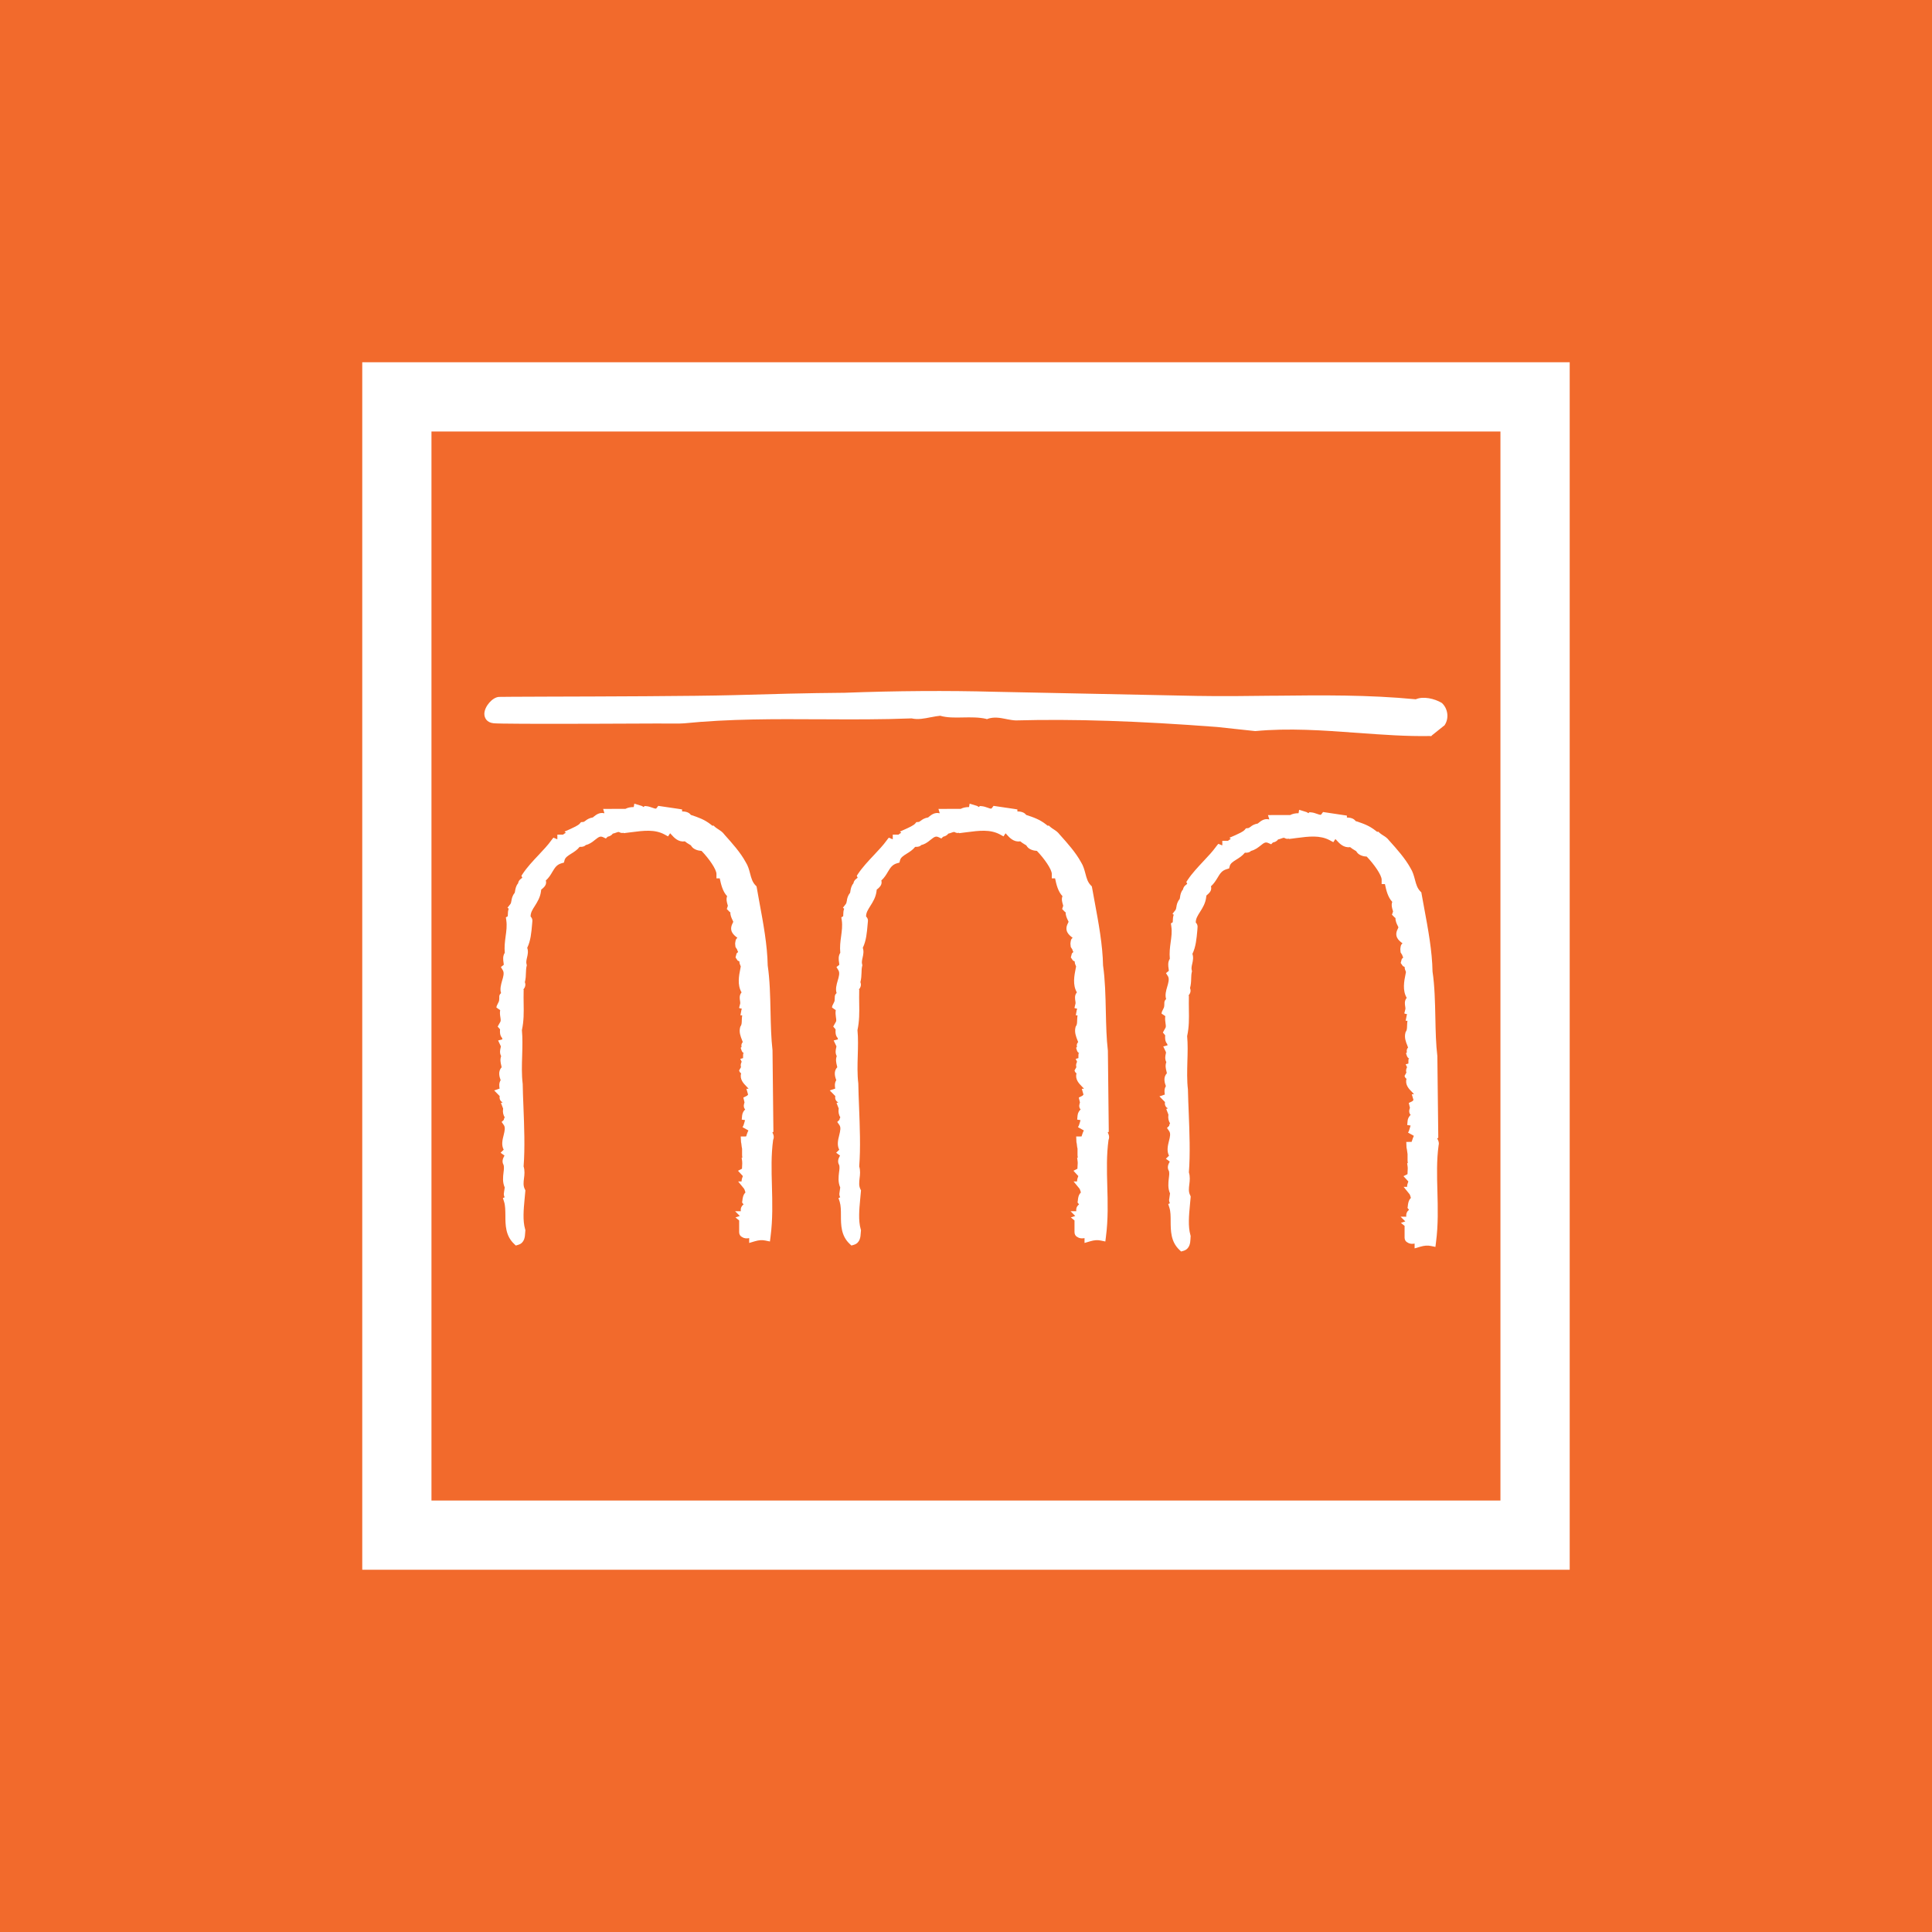 <?xml version="1.0" encoding="UTF-8"?> <svg xmlns="http://www.w3.org/2000/svg" width="80" height="80" viewBox="0 0 80 80" fill="none"><rect width="80" height="80" fill="#F26A2C"></rect><path fill-rule="evenodd" clip-rule="evenodd" d="M15 15H64.998V65H15V15ZM17.866 62.134H62.13V17.868H17.866V62.134Z" fill="white"></path><path fill-rule="evenodd" clip-rule="evenodd" d="M59.712 29.116L59.697 29.104C59.395 28.925 58.932 28.82 58.624 28.956C56.65 28.766 54.765 28.787 52.768 28.809H52.709H52.628C51.627 28.822 50.593 28.834 49.559 28.816C41.192 28.645 41.192 28.645 41.19 28.645C39.233 28.591 37.08 28.606 34.975 28.686C33.412 28.698 31.897 28.74 30.351 28.785C28.743 28.828 24.902 28.84 22.607 28.846C21.386 28.851 20.744 28.853 20.662 28.857C20.391 28.871 20.062 29.25 20.056 29.554C20.054 29.724 20.152 29.92 20.442 29.949C20.658 29.969 22.046 29.977 24.567 29.969L27.143 29.959C27.828 29.957 28.148 29.967 28.297 29.953H28.313C30.207 29.762 32.108 29.774 33.947 29.784H33.971H34.089C35.279 29.79 36.511 29.796 37.748 29.747C38.005 29.807 38.275 29.753 38.538 29.7L38.577 29.694C38.694 29.671 38.816 29.648 38.931 29.638C39.212 29.72 39.535 29.716 39.874 29.708C40.203 29.702 40.536 29.696 40.841 29.768L40.843 29.776L40.894 29.774V29.766C41.161 29.675 41.406 29.722 41.665 29.774C41.673 29.776 41.712 29.784 41.712 29.784C41.836 29.807 41.951 29.827 42.064 29.831C44.455 29.766 47.102 29.852 50.4 30.103C50.395 30.103 51.96 30.271 51.96 30.271V30.273H51.977C53.364 30.14 54.797 30.243 56.183 30.345C56.189 30.345 56.22 30.347 56.22 30.347C57.263 30.424 58.248 30.495 59.224 30.477L59.23 30.487L59.288 30.467V30.454L59.804 30.041L59.806 30.043L59.829 30.016L59.827 30.014C60.008 29.733 59.952 29.342 59.712 29.116Z" fill="white"></path><path fill-rule="evenodd" clip-rule="evenodd" d="M45.868 46.894L45.911 46.865V46.764L45.875 43.507V43.497L45.873 43.487C45.815 42.999 45.803 42.457 45.79 41.883C45.776 41.239 45.761 40.569 45.675 39.979C45.659 39.134 45.492 38.229 45.33 37.356L45.221 36.759L45.21 36.702L45.169 36.661C45.038 36.529 44.995 36.364 44.945 36.175C44.902 36.015 44.859 35.85 44.76 35.696C44.542 35.297 44.197 34.911 43.89 34.569L43.874 34.551C43.798 34.448 43.709 34.393 43.631 34.341C43.588 34.312 43.543 34.286 43.496 34.245L43.426 34.183L43.383 34.193L43.327 34.148C43.051 33.928 42.794 33.844 42.496 33.745L42.49 33.743C42.404 33.62 42.239 33.601 42.128 33.599V33.517L41.974 33.492L41.248 33.385L41.141 33.369L41.076 33.455C41.049 33.49 41.043 33.5 40.891 33.443C40.821 33.42 40.745 33.391 40.66 33.383L40.574 33.375L40.533 33.418C40.51 33.402 40.483 33.383 40.451 33.369L40.15 33.278L40.126 33.418C39.992 33.418 39.877 33.443 39.78 33.494H39.303L38.859 33.496L38.911 33.667C38.908 33.669 38.907 33.673 38.902 33.675C38.707 33.626 38.559 33.745 38.475 33.813C38.46 33.825 38.444 33.84 38.434 33.848C38.275 33.874 38.187 33.938 38.123 33.988C38.076 34.023 38.061 34.035 38.018 34.037L37.944 34.043L37.897 34.101C37.829 34.181 37.621 34.273 37.508 34.325L37.266 34.434L37.319 34.485C37.28 34.504 37.239 34.528 37.204 34.561H36.968V34.748C36.957 34.746 36.949 34.746 36.941 34.744L36.809 34.687C36.799 34.683 36.715 34.8 36.715 34.8C36.571 35.001 36.384 35.197 36.186 35.408C35.956 35.653 35.715 35.908 35.532 36.181L35.477 36.264L35.514 36.348C35.471 36.375 35.358 36.445 35.339 36.578C35.251 36.677 35.228 36.806 35.214 36.891C35.21 36.918 35.206 36.955 35.199 36.973C35.103 37.09 35.078 37.205 35.066 37.296C35.053 37.366 35.047 37.403 35.018 37.44L34.903 37.588L34.955 37.627C34.92 37.715 34.92 37.808 34.918 37.863C34.918 37.888 34.918 37.919 34.913 37.94L34.837 37.987L34.856 38.104C34.889 38.334 34.858 38.546 34.829 38.77C34.798 38.986 34.77 39.208 34.794 39.453C34.706 39.588 34.726 39.749 34.743 39.85C34.747 39.885 34.755 39.932 34.753 39.952L34.636 40.043L34.72 40.183C34.782 40.288 34.733 40.456 34.685 40.614C34.64 40.769 34.587 40.958 34.642 41.12C34.628 41.133 34.613 41.149 34.601 41.166C34.58 41.194 34.564 41.239 34.566 41.299C34.566 41.425 34.556 41.462 34.55 41.472L34.463 41.651L34.451 41.718L34.607 41.828C34.589 41.934 34.601 42.033 34.613 42.117C34.632 42.237 34.636 42.286 34.601 42.331L34.502 42.508L34.599 42.623C34.599 42.633 34.599 42.644 34.599 42.654C34.595 42.734 34.587 42.874 34.685 42.981C34.687 43.002 34.691 43.02 34.698 43.038L34.521 43.084L34.636 43.328C34.634 43.347 34.628 43.372 34.624 43.388C34.607 43.462 34.574 43.604 34.648 43.731C34.593 43.873 34.628 44.015 34.65 44.108C34.657 44.135 34.667 44.169 34.669 44.194C34.5 44.369 34.583 44.603 34.628 44.729C34.55 44.848 34.568 44.988 34.585 45.076L34.358 45.152L34.589 45.387C34.578 45.436 34.576 45.502 34.615 45.563C34.642 45.607 34.677 45.631 34.712 45.648L34.64 45.67C34.642 45.679 34.646 45.685 34.648 45.693L34.731 45.905L34.726 45.929C34.708 46.053 34.737 46.174 34.796 46.269C34.776 46.293 34.763 46.326 34.759 46.37L34.669 46.458L34.757 46.585C34.825 46.682 34.798 46.812 34.749 47.013C34.704 47.19 34.648 47.414 34.751 47.607L34.624 47.733L34.784 47.85C34.78 47.86 34.776 47.868 34.772 47.874C34.73 47.951 34.657 48.09 34.749 48.242L34.741 48.226C34.776 48.298 34.761 48.419 34.743 48.543C34.722 48.728 34.694 48.95 34.792 49.17L34.761 49.39L34.767 49.363C34.741 49.45 34.761 49.519 34.79 49.577L34.72 49.61L34.77 49.762C34.819 49.922 34.821 50.12 34.821 50.327C34.821 50.718 34.823 51.164 35.177 51.501L35.255 51.575L35.356 51.545C35.621 51.467 35.633 51.201 35.641 51.061C35.641 51.031 35.644 51.002 35.648 50.979L35.652 50.938L35.641 50.901C35.535 50.541 35.58 50.07 35.619 49.653C35.631 49.542 35.641 49.439 35.648 49.339L35.652 49.289L35.629 49.244C35.557 49.1 35.576 48.954 35.594 48.789C35.613 48.639 35.631 48.471 35.578 48.298C35.639 47.535 35.602 46.633 35.572 45.837C35.559 45.5 35.545 45.181 35.541 44.887V44.879V44.868C35.495 44.492 35.506 44.089 35.518 43.701C35.528 43.349 35.539 42.987 35.506 42.654C35.588 42.274 35.584 41.926 35.578 41.558C35.576 41.392 35.572 41.219 35.578 41.038L35.58 40.995L35.567 40.97C35.65 40.871 35.668 40.769 35.627 40.67C35.664 40.53 35.67 40.397 35.674 40.277C35.676 40.183 35.678 40.094 35.699 40.01L35.709 39.965L35.697 39.922C35.676 39.839 35.697 39.749 35.719 39.65C35.746 39.531 35.777 39.389 35.726 39.247C35.868 38.961 35.898 38.612 35.927 38.27L35.938 38.155C35.95 38.081 35.925 38.011 35.863 37.95C35.863 37.944 35.863 37.94 35.863 37.94C35.863 37.789 35.942 37.668 36.038 37.514C36.145 37.345 36.264 37.158 36.297 36.895L36.301 36.854L36.299 36.843C36.312 36.831 36.326 36.819 36.34 36.807C36.406 36.751 36.507 36.667 36.505 36.531C36.505 36.506 36.501 36.484 36.493 36.461C36.618 36.348 36.696 36.218 36.766 36.099C36.869 35.929 36.943 35.805 37.144 35.746L37.243 35.719L37.27 35.618C37.299 35.507 37.397 35.441 37.551 35.345C37.669 35.273 37.796 35.191 37.895 35.067C38.024 35.075 38.105 35.042 38.15 34.991C38.308 34.954 38.431 34.859 38.53 34.777C38.697 34.644 38.75 34.615 38.865 34.666L38.98 34.72L39.052 34.648C39.056 34.646 39.065 34.646 39.067 34.644C39.118 34.629 39.211 34.602 39.264 34.52C39.312 34.51 39.359 34.493 39.394 34.481C39.488 34.446 39.511 34.444 39.542 34.461C39.575 34.481 39.636 34.504 39.712 34.485L39.719 34.5L39.85 34.483L40.025 34.461C40.547 34.393 41 34.335 41.407 34.553L41.553 34.633L41.639 34.504C41.657 34.522 41.678 34.545 41.692 34.563C41.797 34.681 41.98 34.882 42.246 34.837C42.303 34.888 42.369 34.927 42.426 34.962C42.451 34.975 42.48 34.995 42.503 35.008V35.016L42.538 35.065C42.622 35.174 42.794 35.227 42.936 35.234C43.243 35.554 43.553 35.996 43.553 36.19V36.371H43.687C43.689 36.375 43.689 36.377 43.691 36.381C43.74 36.62 43.81 36.916 43.995 37.109C43.942 37.23 43.989 37.378 44.008 37.44C44.014 37.458 44.022 37.485 44.026 37.506L43.981 37.641L44.1 37.763L44.127 37.777C44.121 37.9 44.176 38.018 44.215 38.1C44.226 38.12 44.238 38.147 44.248 38.17L44.217 38.236C44.055 38.548 44.273 38.719 44.378 38.803C44.394 38.815 44.407 38.826 44.417 38.834C44.334 38.896 44.339 38.961 44.324 39.072L44.337 39.21L44.392 39.298C44.394 39.298 44.394 39.298 44.396 39.298C44.398 39.303 44.4 39.311 44.402 39.315C44.409 39.342 44.423 39.379 44.446 39.42L44.384 39.481L44.341 39.646L44.431 39.776L44.501 39.81C44.501 39.885 44.528 39.95 44.548 39.993C44.55 40.002 44.554 40.01 44.559 40.02L44.542 40.102C44.483 40.401 44.407 40.783 44.592 41.093C44.587 41.1 44.581 41.104 44.577 41.11C44.491 41.223 44.513 41.355 44.528 41.449C44.532 41.482 44.542 41.532 44.536 41.548L44.491 41.735C44.491 41.743 44.55 41.758 44.604 41.77C44.598 41.791 44.59 41.807 44.585 41.828L44.546 42.041H44.618C44.608 42.115 44.604 42.185 44.602 42.249C44.6 42.358 44.596 42.428 44.557 42.486L44.542 42.51L44.534 42.539C44.483 42.736 44.555 42.919 44.612 43.067C44.624 43.098 44.633 43.123 44.645 43.15C44.612 43.185 44.581 43.234 44.587 43.304C44.587 43.322 44.594 43.335 44.598 43.347L44.559 43.388L44.592 43.493C44.61 43.553 44.649 43.592 44.692 43.614L44.661 43.623C44.655 43.625 44.655 43.762 44.655 43.762V43.814L44.542 43.847L44.6 43.966C44.571 44.019 44.54 44.097 44.571 44.188L44.493 44.326C44.497 44.322 44.505 44.408 44.577 44.443C44.505 44.69 44.684 44.87 44.791 44.98C44.836 45.023 44.865 45.058 44.886 45.084H44.795L44.863 45.317L44.865 45.325C44.849 45.339 44.834 45.356 44.818 45.374L44.67 45.448L44.719 45.65L44.705 45.697C44.67 45.802 44.696 45.874 44.727 45.917C44.733 45.925 44.742 45.929 44.748 45.938C44.694 45.989 44.633 46.067 44.62 46.188L44.604 46.361L44.742 46.382C44.731 46.419 44.719 46.454 44.711 46.489C44.692 46.55 44.678 46.608 44.649 46.649V46.651C44.645 46.659 44.639 46.666 44.637 46.674L44.879 46.809C44.844 46.873 44.824 46.937 44.809 46.984C44.803 47.011 44.793 47.042 44.785 47.058C44.781 47.058 44.775 47.058 44.766 47.058L44.563 47.06L44.573 47.297C44.585 47.332 44.59 47.373 44.594 47.422C44.598 47.465 44.604 47.515 44.618 47.566V47.8C44.618 47.831 44.618 47.881 44.629 47.932L44.602 47.944L44.62 48.076C44.631 48.142 44.624 48.206 44.62 48.271C44.618 48.308 44.614 48.349 44.614 48.395L44.45 48.479L44.651 48.699C44.651 48.703 44.649 48.707 44.647 48.709C44.624 48.763 44.598 48.839 44.598 48.921H44.454L44.699 49.219C44.719 49.246 44.737 49.312 44.752 49.359C44.752 49.365 44.756 49.373 44.756 49.38C44.655 49.474 44.639 49.618 44.633 49.696C44.629 49.731 44.624 49.781 44.616 49.795C44.616 49.795 44.616 49.795 44.62 49.791L44.682 49.873C44.633 49.908 44.604 49.949 44.587 49.984C44.563 50.042 44.559 50.101 44.567 50.155H44.33L44.524 50.35L44.341 50.41L44.493 50.537V51.022C44.493 51.111 44.536 51.183 44.606 51.22C44.61 51.222 44.616 51.224 44.62 51.226C44.715 51.29 44.822 51.285 44.908 51.267V51.468L45.143 51.399C45.313 51.349 45.443 51.339 45.578 51.368L45.77 51.407L45.794 51.214C45.889 50.488 45.87 49.787 45.85 49.108C45.831 48.446 45.817 47.819 45.901 47.204C45.957 47.064 45.901 46.953 45.868 46.894Z" fill="white"></path><path fill-rule="evenodd" clip-rule="evenodd" d="M31.982 46.894L32.025 46.865L31.988 43.507V43.497V43.487C31.931 42.999 31.918 42.457 31.906 41.883C31.892 41.239 31.877 40.569 31.789 39.979C31.774 39.134 31.606 38.229 31.444 37.356L31.337 36.759L31.326 36.702L31.285 36.661C31.156 36.529 31.11 36.364 31.061 36.175C31.02 36.015 30.975 35.85 30.876 35.696C30.66 35.297 30.313 34.911 30.006 34.569L29.992 34.551C29.916 34.448 29.825 34.393 29.747 34.341C29.702 34.312 29.659 34.286 29.611 34.245L29.542 34.183L29.498 34.193L29.443 34.148C29.165 33.928 28.908 33.844 28.612 33.745L28.606 33.743C28.52 33.62 28.357 33.601 28.244 33.599V33.517L28.09 33.492L27.364 33.385L27.257 33.369L27.192 33.455C27.165 33.49 27.159 33.5 27.006 33.443C26.936 33.42 26.863 33.391 26.778 33.383L26.692 33.375L26.651 33.418C26.628 33.402 26.601 33.383 26.566 33.369L26.266 33.278L26.242 33.418C26.108 33.418 25.991 33.443 25.896 33.494H25.419L24.975 33.496L25.026 33.667C25.024 33.669 25.022 33.673 25.018 33.675C24.823 33.626 24.675 33.745 24.59 33.813C24.576 33.825 24.56 33.84 24.549 33.848C24.391 33.874 24.301 33.938 24.239 33.988C24.194 34.023 24.177 34.035 24.134 34.037L24.058 34.043L24.009 34.101C23.943 34.181 23.733 34.273 23.622 34.325L23.377 34.434L23.431 34.485C23.392 34.504 23.351 34.528 23.314 34.561H23.079V34.748C23.069 34.746 23.059 34.746 23.053 34.744L22.921 34.687C22.911 34.683 22.826 34.8 22.826 34.8C22.683 35.001 22.495 35.197 22.298 35.408C22.066 35.653 21.827 35.908 21.646 36.181L21.591 36.264L21.628 36.348C21.584 36.375 21.471 36.445 21.453 36.578C21.364 36.677 21.344 36.806 21.328 36.891C21.326 36.918 21.317 36.955 21.311 36.973C21.214 37.09 21.192 37.205 21.177 37.296C21.165 37.366 21.159 37.403 21.13 37.44L21.013 37.588L21.066 37.627C21.031 37.715 21.029 37.808 21.029 37.863C21.029 37.888 21.027 37.919 21.025 37.94L20.947 37.987L20.964 38.104C20.997 38.334 20.968 38.546 20.937 38.77C20.908 38.986 20.879 39.208 20.902 39.453C20.811 39.588 20.834 39.749 20.849 39.85C20.855 39.885 20.861 39.932 20.859 39.952L20.741 40.043L20.824 40.183C20.887 40.288 20.838 40.456 20.789 40.614C20.746 40.769 20.692 40.958 20.748 41.12C20.733 41.133 20.719 41.149 20.707 41.166C20.686 41.194 20.668 41.239 20.674 41.299C20.674 41.425 20.661 41.462 20.655 41.472L20.569 41.651L20.554 41.718L20.711 41.828C20.692 41.934 20.704 42.033 20.719 42.117C20.737 42.237 20.741 42.286 20.707 42.331L20.608 42.508L20.707 42.623C20.707 42.633 20.707 42.644 20.704 42.654C20.7 42.734 20.694 42.874 20.791 42.981C20.793 43.002 20.797 43.02 20.803 43.038L20.626 43.084L20.741 43.328C20.739 43.347 20.733 43.372 20.729 43.388C20.711 43.462 20.678 43.604 20.752 43.731C20.698 43.873 20.731 44.015 20.754 44.108C20.76 44.135 20.77 44.169 20.772 44.194C20.606 44.369 20.686 44.603 20.731 44.729C20.653 44.848 20.672 44.988 20.688 45.076L20.462 45.152L20.692 45.387C20.682 45.436 20.682 45.502 20.719 45.563C20.746 45.607 20.781 45.631 20.814 45.648L20.744 45.67C20.746 45.679 20.748 45.685 20.752 45.693L20.834 45.905L20.83 45.929C20.811 46.053 20.84 46.174 20.9 46.269C20.879 46.293 20.865 46.326 20.863 46.37L20.772 46.458L20.861 46.585C20.929 46.682 20.902 46.812 20.853 47.013C20.807 47.19 20.752 47.414 20.857 47.607L20.729 47.733L20.89 47.85C20.886 47.86 20.879 47.868 20.877 47.874C20.836 47.951 20.762 48.09 20.855 48.242L20.846 48.226C20.879 48.298 20.867 48.419 20.851 48.543C20.828 48.728 20.801 48.95 20.9 49.17L20.867 49.39L20.873 49.363C20.849 49.45 20.867 49.519 20.896 49.577L20.824 49.61L20.873 49.762C20.924 49.922 20.924 50.12 20.927 50.327C20.927 50.718 20.929 51.164 21.282 51.501L21.358 51.575L21.459 51.545C21.724 51.467 21.737 51.201 21.745 51.061C21.745 51.031 21.747 51.002 21.751 50.979L21.755 50.938L21.745 50.901C21.638 50.541 21.683 50.07 21.722 49.653C21.733 49.542 21.743 49.439 21.751 49.339L21.755 49.289L21.733 49.244C21.659 49.1 21.677 48.954 21.698 48.789C21.718 48.639 21.735 48.471 21.681 48.298C21.741 47.535 21.706 46.633 21.675 45.837C21.661 45.5 21.648 45.181 21.644 44.887V44.879L21.642 44.868C21.597 44.492 21.609 44.089 21.622 43.701C21.632 43.349 21.642 42.987 21.611 42.654C21.694 42.274 21.689 41.926 21.683 41.558C21.681 41.392 21.677 41.219 21.683 41.038L21.685 40.995L21.673 40.97C21.755 40.871 21.774 40.769 21.733 40.67C21.77 40.53 21.776 40.397 21.778 40.277C21.782 40.183 21.784 40.094 21.805 40.01L21.815 39.965L21.802 39.922C21.78 39.839 21.8 39.749 21.823 39.65C21.852 39.531 21.883 39.389 21.831 39.247C21.973 38.961 22.004 38.612 22.033 38.27L22.043 38.155C22.053 38.081 22.031 38.011 21.971 37.95C21.971 37.944 21.971 37.94 21.971 37.94C21.971 37.789 22.047 37.668 22.146 37.514C22.251 37.345 22.372 37.158 22.403 36.895L22.409 36.854L22.405 36.843C22.417 36.831 22.434 36.819 22.448 36.807C22.514 36.751 22.615 36.667 22.613 36.531C22.613 36.506 22.608 36.484 22.6 36.461C22.728 36.348 22.804 36.218 22.874 36.099C22.977 35.929 23.049 35.805 23.252 35.746L23.351 35.719L23.377 35.618C23.406 35.507 23.505 35.441 23.659 35.345C23.776 35.273 23.904 35.191 24 35.067C24.13 35.075 24.21 35.042 24.257 34.991C24.416 34.954 24.537 34.859 24.638 34.777C24.804 34.644 24.858 34.615 24.973 34.666L25.088 34.72L25.16 34.648C25.164 34.646 25.17 34.646 25.177 34.644C25.228 34.629 25.318 34.602 25.372 34.52C25.421 34.51 25.466 34.493 25.503 34.481C25.596 34.446 25.619 34.444 25.651 34.461C25.684 34.481 25.744 34.504 25.822 34.485L25.826 34.5L25.96 34.483L26.137 34.461C26.657 34.393 27.109 34.335 27.516 34.553L27.662 34.633L27.749 34.504C27.767 34.522 27.788 34.545 27.804 34.563C27.909 34.681 28.092 34.882 28.357 34.837C28.415 34.888 28.481 34.927 28.54 34.962C28.563 34.975 28.594 34.995 28.614 35.008V35.016L28.651 35.065C28.736 35.174 28.908 35.227 29.05 35.234C29.359 35.554 29.667 35.996 29.667 36.19V36.371H29.803C29.803 36.375 29.803 36.377 29.805 36.381C29.856 36.62 29.924 36.916 30.109 37.109C30.058 37.23 30.103 37.378 30.121 37.44C30.128 37.458 30.134 37.485 30.14 37.506L30.095 37.641L30.216 37.763L30.243 37.777C30.237 37.9 30.292 38.018 30.333 38.1C30.341 38.12 30.356 38.147 30.364 38.17L30.333 38.236C30.171 38.548 30.389 38.719 30.496 38.803C30.51 38.815 30.522 38.826 30.535 38.834C30.453 38.896 30.457 38.961 30.44 39.072L30.454 39.21L30.51 39.298C30.512 39.298 30.512 39.298 30.514 39.298C30.516 39.303 30.518 39.311 30.52 39.315C30.529 39.342 30.541 39.379 30.564 39.42L30.5 39.481L30.457 39.646L30.545 39.776L30.617 39.81C30.615 39.885 30.644 39.95 30.664 39.993C30.668 40.002 30.67 40.01 30.674 40.02L30.658 40.102C30.598 40.401 30.522 40.783 30.707 41.093C30.703 41.1 30.697 41.104 30.693 41.11C30.607 41.223 30.629 41.355 30.644 41.449C30.648 41.482 30.656 41.532 30.652 41.548L30.605 41.735C30.605 41.743 30.664 41.758 30.718 41.77C30.712 41.791 30.705 41.807 30.699 41.828L30.66 42.041H30.732C30.722 42.115 30.718 42.185 30.716 42.249C30.714 42.358 30.709 42.428 30.672 42.486L30.656 42.51L30.648 42.539C30.594 42.736 30.666 42.919 30.726 43.067C30.736 43.098 30.748 43.123 30.757 43.15C30.726 43.185 30.695 43.234 30.699 43.304C30.699 43.322 30.705 43.335 30.709 43.347L30.67 43.388L30.705 43.493C30.724 43.553 30.763 43.592 30.806 43.614L30.775 43.623C30.769 43.625 30.769 43.762 30.769 43.762V43.814L30.654 43.847L30.712 43.966C30.683 44.019 30.654 44.097 30.683 44.188L30.605 44.326C30.607 44.322 30.619 44.408 30.689 44.443C30.617 44.69 30.796 44.87 30.903 44.98C30.948 45.023 30.977 45.058 30.997 45.084H30.907L30.975 45.317L30.977 45.325C30.962 45.339 30.946 45.356 30.931 45.374L30.781 45.448L30.829 45.65L30.814 45.697C30.779 45.802 30.808 45.874 30.837 45.917C30.843 45.925 30.851 45.929 30.858 45.938C30.804 45.989 30.744 46.067 30.73 46.188L30.714 46.361L30.851 46.382C30.839 46.419 30.829 46.454 30.82 46.489C30.802 46.55 30.788 46.608 30.759 46.649V46.651C30.755 46.659 30.748 46.666 30.747 46.674L30.989 46.809C30.956 46.873 30.936 46.937 30.919 46.984C30.915 47.011 30.903 47.042 30.895 47.058C30.89 47.058 30.884 47.058 30.876 47.058L30.672 47.06L30.685 47.297C30.695 47.332 30.701 47.373 30.705 47.422C30.709 47.465 30.716 47.515 30.728 47.566V47.8C30.728 47.831 30.728 47.881 30.738 47.932L30.709 47.944L30.73 48.076C30.738 48.142 30.734 48.206 30.73 48.271C30.728 48.308 30.724 48.349 30.724 48.395L30.559 48.479L30.761 48.699C30.761 48.703 30.759 48.707 30.757 48.709C30.734 48.763 30.707 48.839 30.707 48.921H30.564L30.808 49.219C30.829 49.246 30.847 49.312 30.862 49.359C30.864 49.365 30.864 49.373 30.866 49.38C30.767 49.474 30.751 49.618 30.742 49.696C30.738 49.731 30.734 49.781 30.724 49.795C30.724 49.795 30.726 49.795 30.728 49.791L30.79 49.873C30.742 49.908 30.712 49.949 30.697 49.984C30.67 50.042 30.67 50.101 30.677 50.155H30.44L30.635 50.35L30.454 50.41L30.607 50.537V51.022C30.607 51.111 30.65 51.183 30.72 51.22C30.726 51.222 30.73 51.224 30.734 51.226C30.829 51.29 30.936 51.285 31.022 51.267V51.468L31.254 51.399C31.425 51.349 31.555 51.339 31.69 51.368L31.881 51.407L31.906 51.214C32.001 50.488 31.982 49.787 31.964 49.108C31.945 48.446 31.929 47.819 32.013 47.204C32.073 47.064 32.017 46.953 31.982 46.894Z" fill="white"></path><path fill-rule="evenodd" clip-rule="evenodd" d="M59.511 47.142L59.555 47.112V47.011L59.518 43.754V43.744V43.733C59.458 43.248 59.446 42.703 59.435 42.13C59.421 41.486 59.407 40.818 59.318 40.23C59.304 39.383 59.135 38.478 58.973 37.604L58.864 37.008L58.856 36.955L58.815 36.911C58.685 36.78 58.64 36.615 58.59 36.426C58.547 36.266 58.504 36.103 58.405 35.945C58.187 35.548 57.842 35.16 57.536 34.82L57.519 34.802C57.443 34.699 57.353 34.641 57.275 34.594C57.229 34.563 57.186 34.537 57.139 34.498L57.069 34.436L57.026 34.446L56.97 34.403C56.695 34.183 56.438 34.097 56.139 34L56.133 33.998C56.047 33.873 55.883 33.854 55.772 33.852V33.772L55.617 33.749L54.892 33.64L54.785 33.624L54.721 33.71C54.694 33.747 54.688 33.755 54.534 33.7C54.466 33.675 54.388 33.648 54.306 33.64L54.219 33.632L54.178 33.673C54.155 33.657 54.129 33.64 54.094 33.624L53.794 33.533L53.771 33.673C53.637 33.673 53.52 33.698 53.425 33.749H52.949L52.504 33.751L52.558 33.922C52.554 33.924 52.552 33.928 52.55 33.93C52.354 33.879 52.204 34 52.122 34.068C52.11 34.08 52.091 34.093 52.081 34.101C51.922 34.127 51.834 34.193 51.77 34.243C51.725 34.278 51.709 34.288 51.666 34.292L51.592 34.3L51.542 34.36C51.476 34.44 51.267 34.53 51.156 34.582L50.911 34.689L50.964 34.742C50.925 34.757 50.884 34.783 50.849 34.816H50.613V35.003C50.602 35.003 50.594 35.001 50.588 34.997L50.454 34.942C50.444 34.938 50.358 35.053 50.358 35.053C50.214 35.254 50.029 35.452 49.831 35.661C49.601 35.908 49.361 36.161 49.18 36.434L49.124 36.519L49.161 36.601C49.118 36.628 49.007 36.697 48.986 36.831C48.898 36.928 48.875 37.057 48.863 37.146C48.859 37.17 48.855 37.207 48.847 37.226C48.75 37.343 48.725 37.46 48.713 37.549C48.703 37.619 48.694 37.656 48.666 37.693L48.55 37.839L48.602 37.878C48.567 37.966 48.567 38.059 48.565 38.114C48.565 38.139 48.565 38.17 48.561 38.188L48.485 38.236L48.501 38.355C48.536 38.583 48.505 38.795 48.474 39.019C48.444 39.235 48.417 39.457 48.44 39.702C48.351 39.837 48.372 39.998 48.388 40.098C48.392 40.131 48.4 40.181 48.398 40.201L48.281 40.294L48.365 40.429C48.427 40.534 48.378 40.703 48.331 40.863C48.285 41.015 48.232 41.206 48.287 41.369C48.275 41.381 48.258 41.396 48.246 41.412C48.228 41.441 48.209 41.486 48.213 41.546C48.213 41.671 48.201 41.71 48.195 41.721L48.111 41.897L48.096 41.969L48.252 42.076C48.236 42.183 48.248 42.282 48.261 42.366C48.279 42.485 48.283 42.533 48.248 42.58L48.152 42.755L48.248 42.87C48.248 42.88 48.248 42.891 48.246 42.903C48.242 42.979 48.236 43.123 48.333 43.228C48.335 43.25 48.339 43.269 48.345 43.285L48.168 43.33L48.283 43.575C48.281 43.594 48.277 43.618 48.273 43.637C48.254 43.709 48.224 43.853 48.295 43.98C48.24 44.122 48.275 44.262 48.3 44.356C48.306 44.383 48.314 44.418 48.318 44.443C48.15 44.615 48.232 44.852 48.277 44.975C48.199 45.095 48.217 45.236 48.234 45.323L48.01 45.399L48.24 45.635C48.23 45.685 48.23 45.748 48.267 45.81C48.294 45.855 48.328 45.878 48.363 45.894L48.294 45.917C48.296 45.925 48.3 45.934 48.302 45.942H48.3L48.382 46.154L48.38 46.176C48.361 46.299 48.39 46.421 48.45 46.515C48.429 46.54 48.417 46.573 48.413 46.618L48.322 46.707L48.411 46.834C48.478 46.931 48.454 47.06 48.4 47.262C48.357 47.434 48.304 47.663 48.407 47.854L48.277 47.981L48.437 48.099C48.433 48.107 48.429 48.115 48.425 48.123C48.384 48.197 48.31 48.339 48.404 48.493L48.396 48.473C48.429 48.545 48.415 48.664 48.398 48.791C48.378 48.974 48.351 49.199 48.448 49.416L48.417 49.639L48.423 49.61C48.394 49.696 48.417 49.768 48.444 49.824L48.374 49.856L48.423 50.011C48.474 50.169 48.474 50.368 48.474 50.572C48.477 50.965 48.477 51.411 48.832 51.75L48.908 51.822L49.009 51.793C49.272 51.713 49.287 51.45 49.295 51.308C49.295 51.277 49.297 51.248 49.299 51.228L49.303 51.187L49.295 51.15C49.188 50.79 49.233 50.317 49.272 49.902C49.282 49.791 49.293 49.686 49.301 49.585L49.303 49.536L49.28 49.49C49.209 49.347 49.227 49.203 49.248 49.038C49.266 48.888 49.285 48.719 49.229 48.545C49.289 47.782 49.254 46.881 49.223 46.086C49.209 45.748 49.196 45.43 49.19 45.136V45.125V45.117C49.145 44.741 49.157 44.336 49.167 43.945C49.178 43.596 49.188 43.236 49.157 42.903C49.241 42.52 49.235 42.173 49.229 41.805C49.227 41.638 49.225 41.466 49.229 41.285V41.242L49.217 41.217C49.301 41.118 49.319 41.017 49.276 40.917C49.313 40.777 49.322 40.645 49.324 40.526C49.326 40.431 49.33 40.339 49.348 40.257L49.358 40.213L49.346 40.17C49.326 40.09 49.346 39.998 49.369 39.901C49.396 39.782 49.426 39.64 49.375 39.498C49.517 39.214 49.548 38.863 49.579 38.521L49.587 38.404C49.597 38.33 49.574 38.26 49.515 38.199C49.515 38.19 49.515 38.188 49.515 38.188C49.515 38.036 49.593 37.915 49.69 37.761C49.797 37.592 49.918 37.403 49.947 37.14L49.953 37.096L49.949 37.088C49.961 37.076 49.975 37.062 49.99 37.051C50.056 36.994 50.156 36.909 50.154 36.774C50.154 36.749 50.15 36.724 50.142 36.702C50.269 36.587 50.346 36.459 50.417 36.344C50.52 36.171 50.594 36.048 50.796 35.99L50.895 35.959L50.921 35.861C50.95 35.75 51.049 35.684 51.205 35.587C51.322 35.515 51.45 35.431 51.546 35.31C51.676 35.318 51.758 35.283 51.803 35.234C51.962 35.194 52.083 35.102 52.186 35.022C52.352 34.886 52.406 34.857 52.521 34.909L52.636 34.96L52.708 34.886C52.712 34.886 52.72 34.884 52.724 34.882C52.776 34.872 52.866 34.843 52.92 34.761C52.969 34.75 53.014 34.736 53.051 34.722C53.144 34.687 53.164 34.685 53.199 34.703C53.232 34.724 53.294 34.746 53.368 34.726L53.374 34.74L53.508 34.724L53.682 34.701C54.205 34.633 54.657 34.576 55.064 34.794L55.21 34.872L55.297 34.742C55.315 34.761 55.336 34.783 55.352 34.802C55.457 34.919 55.64 35.118 55.905 35.077C55.963 35.127 56.029 35.168 56.086 35.201C56.111 35.215 56.139 35.234 56.162 35.248V35.254L56.197 35.303C56.281 35.413 56.454 35.466 56.594 35.47C56.9 35.791 57.211 36.233 57.211 36.426V36.607H57.346C57.346 36.611 57.349 36.615 57.349 36.617C57.398 36.856 57.468 37.152 57.651 37.345C57.601 37.467 57.645 37.612 57.665 37.674C57.671 37.695 57.678 37.719 57.684 37.742L57.638 37.876L57.758 37.997L57.784 38.011C57.778 38.135 57.834 38.252 57.875 38.332C57.885 38.353 57.898 38.377 57.906 38.4L57.877 38.466C57.712 38.778 57.932 38.949 58.035 39.031C58.054 39.044 58.064 39.054 58.076 39.062C57.996 39.126 57.998 39.19 57.984 39.3L57.996 39.438L58.052 39.527C58.056 39.527 58.056 39.527 58.056 39.527C58.058 39.533 58.06 39.539 58.062 39.545C58.07 39.574 58.083 39.609 58.105 39.648L58.044 39.71L58 39.874L58.091 40.004L58.163 40.039C58.161 40.115 58.19 40.178 58.208 40.222C58.21 40.23 58.214 40.238 58.218 40.248L58.202 40.331C58.14 40.629 58.066 41.011 58.251 41.322C58.247 41.328 58.241 41.332 58.235 41.336C58.15 41.451 58.171 41.581 58.187 41.677C58.191 41.708 58.2 41.76 58.196 41.776L58.15 41.961C58.148 41.969 58.21 41.986 58.264 41.996C58.257 42.017 58.249 42.033 58.247 42.054L58.206 42.267H58.28C58.268 42.339 58.266 42.409 58.264 42.473C58.261 42.582 58.257 42.652 58.22 42.71L58.204 42.734L58.196 42.765C58.142 42.96 58.214 43.145 58.274 43.291C58.284 43.322 58.296 43.349 58.305 43.376C58.274 43.411 58.245 43.458 58.249 43.528C58.249 43.546 58.255 43.561 58.259 43.571L58.22 43.612L58.255 43.719C58.274 43.777 58.313 43.816 58.356 43.84L58.325 43.849C58.319 43.849 58.319 43.988 58.319 43.988V44.04L58.206 44.071L58.264 44.19C58.235 44.243 58.204 44.324 58.237 44.412L58.159 44.552C58.161 44.548 58.171 44.634 58.241 44.669C58.169 44.916 58.348 45.097 58.455 45.204C58.5 45.249 58.529 45.282 58.549 45.31H58.459L58.527 45.543L58.529 45.549C58.512 45.563 58.498 45.582 58.483 45.598L58.335 45.672L58.383 45.876L58.366 45.923C58.333 46.026 58.362 46.1 58.391 46.141C58.397 46.151 58.405 46.154 58.414 46.162C58.36 46.215 58.298 46.291 58.286 46.415L58.27 46.585L58.41 46.606C58.397 46.645 58.385 46.678 58.377 46.713C58.358 46.776 58.344 46.834 58.315 46.877H58.317C58.313 46.883 58.307 46.89 58.303 46.898L58.545 47.033C58.512 47.097 58.492 47.163 58.477 47.21C58.469 47.235 58.459 47.268 58.451 47.284C58.447 47.284 58.442 47.284 58.434 47.282L58.231 47.286L58.241 47.521C58.253 47.558 58.257 47.599 58.264 47.646C58.268 47.689 58.274 47.739 58.284 47.79V48.025C58.284 48.057 58.286 48.105 58.294 48.156L58.268 48.17L58.286 48.3C58.296 48.366 58.29 48.429 58.286 48.497C58.284 48.532 58.282 48.574 58.282 48.619L58.115 48.703L58.317 48.923C58.317 48.927 58.315 48.931 58.313 48.935C58.29 48.989 58.264 49.065 58.264 49.145H58.12L58.364 49.445C58.385 49.47 58.403 49.536 58.416 49.583C58.418 49.589 58.42 49.597 58.422 49.604C58.321 49.7 58.305 49.844 58.296 49.92C58.292 49.955 58.288 50.005 58.28 50.021C58.28 50.021 58.28 50.019 58.282 50.017L58.346 50.097C58.298 50.134 58.268 50.173 58.253 50.21C58.227 50.268 58.224 50.327 58.233 50.381H57.996L58.191 50.576L58.008 50.636L58.161 50.761V51.248C58.161 51.337 58.204 51.409 58.276 51.446C58.28 51.448 58.284 51.448 58.288 51.452C58.383 51.514 58.49 51.512 58.576 51.493V51.693L58.808 51.625C58.979 51.575 59.111 51.565 59.244 51.592L59.438 51.631L59.462 51.436C59.557 50.714 59.538 50.011 59.52 49.332C59.501 48.672 59.485 48.045 59.569 47.428C59.602 47.311 59.547 47.2 59.511 47.142Z" fill="white"></path></svg> 